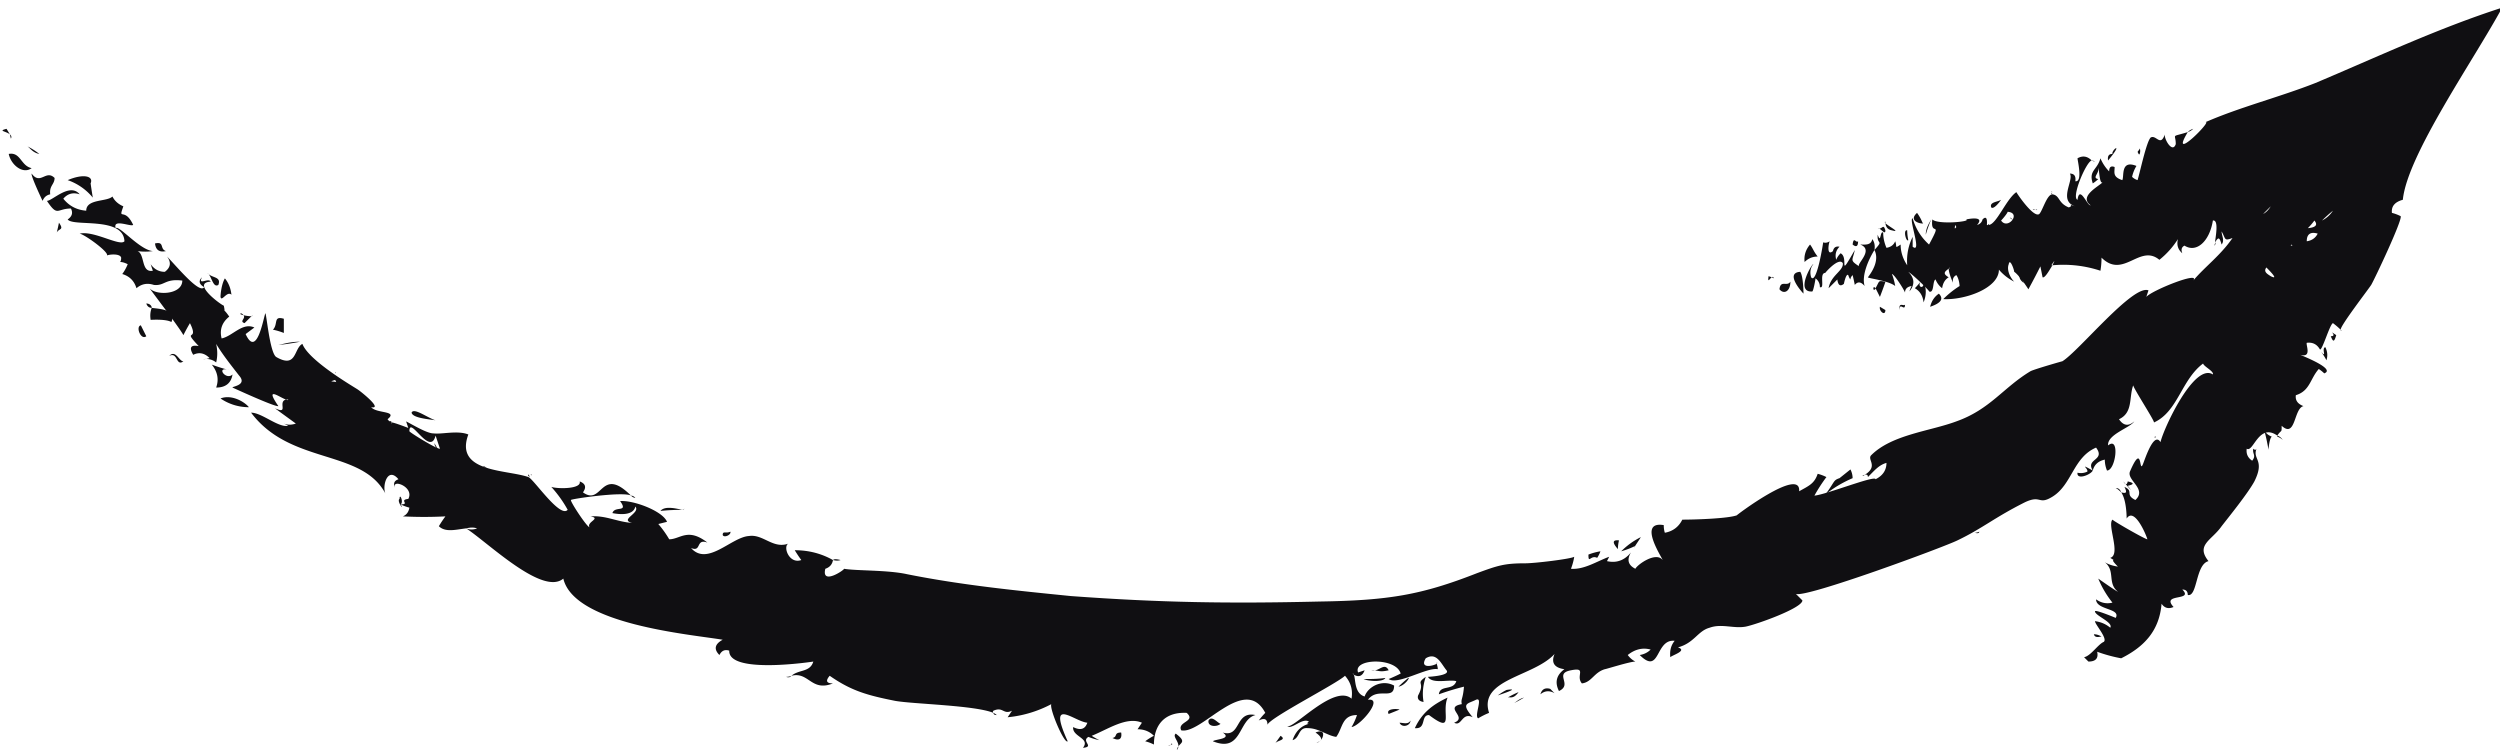 <svg width="229" height="69" viewBox="0 0 229 69" fill="none" xmlns="http://www.w3.org/2000/svg"><g clip-path="url(#clip0_27_35131)" fill="#100F12"><path d="M.6 11.8c-.8.2-.1.2.3.5l-.3-.5zm.3.5l.1.4c.1-.2 0-.3-.1-.4zm-.1 1.8c.2 1 1.3 1.9 2.1 1.3-1-.2-1-1.5-2.1-1.3zm1.7-.7c.2.1.5.6 1.1.7a6.2 6.2 0 00-1.1-.7zm2.1 4.4c-.1-.8.4-.9.4-1.5-.8-.8-1.3.7-2.1-.4-.1.2 1 2.5 1 2.5.133-.333.367-.533.7-.6zm44 25.7c.067 0 .1.033.1.1 0-.1 0-.2-.1-.1zm-8.5-2.4a4.908 4.908 0 01-.3-.5c0 .2.1.4.3.5zm36.2 10.2c.267.067.5.067.7 0-.4-.1-.6-.1-.7 0zm-18.5-5.9c.133.133.267.2.4.2-.133-.133-.267-.2-.4-.2zM13.4 27.8c.1.3.3.4.5.4 0-.2-.2-.4-.5-.4zm6.4 5.4c-.1.1-.1.1 0 0zm-5.9-5c-.133.334-.167.7-.1 1.1 0 0 1.4-.1 1.9.2.5-1.2-1.2-1.2-1.8-1.3zm34.6 15.5c0-.3-.3-.3 0 0zm-4.3-1l.4.2c-.1-.1-.2-.2-.4-.2zm-13.5-8.6v.1c.1-.1 0-.1 0-.1zm13.9 8.8c0 .1.1.2.3.2a1.165 1.165 0 01-.3-.2zm146.6.3a1.363 1.363 0 01-.9.1c-.1.7 1.2.2 1.4-.2-1.3-.7-.4-.2-.5.1zm-61.3 20.5s-.2.5.5.6c-.133-.733-.067-1.5.2-2.3-1 .7 0 .4-.7 1.7zm51.4-15a.887.887 0 01-.4.1c.3.1.4 0 .4-.1zM72.5 61.9c-.133.067-.3.1-.5.1.3.1.4 0 .5-.1zm73-11.1c0 .9.2 0 .8.3.133-.2.233-.4.3-.6a5.34 5.34 0 00-1.1.3zm-18.6 11.3c-.7.1-1.4.1-2 .1.4.2 1.8.3 2-.1zM8.3 16.8c.3-.7-.7-.9-2.1-.3a5.15 5.15 0 012.3 1.6c-.067-.4-.133-.833-.2-1.3zm-3.1 4.5c.2-.4.7-.2.2-.9-.067.334-.133.634-.2.9zm8.2 9.5l-.5-1c-.5.1 0 1.4.5 1zm1.8-7.8c-.6-.2-.1-.9-1-.7.067.6.4.834 1 .7zm.3 9.6c.8-.4.6 1 1.3.5-.4 0-.7-1.1-1.3-.5zm4.5-6.5c.3-.8-.6-.6-1-1.1.4.3.5 1.4 1 1.1zm1.3 8.2c-.6.6-1.6-.8-.3-.4a14.73 14.73 0 01-1.6-.5c.533.667.667 1.367.4 2.1.867 0 1.367-.4 1.5-1.2zm-.1-7.3c-.067-.6-.267-1.1-.6-1.5-.3.5-.4 1.4-.4 1.7.1.5.6-.6 1-.2zm-1 9.5a4.6 4.6 0 002.6.8c-.4-.5-1.6-1.2-2.6-.8zm2.2-6.9l.7-.7c.2.2-1.5-.1-1-.2.7.4-.3.7.3.9zm3.6-.4c-1-.3-.5.5-1 1 .333.067.667.167 1 .3v-1.3zm-.5 2.4a20.707 20.707 0 002-.3c-.9 0-1.5.2-2 .3zm11.1 14.1c-.3.2.5 1.2.1.5.3-.2-.1-1.1-.1-.5zm3.3-7.2c-.7-.2-2-1.2-2.2-.7.1.5 1.6.6 2.2.7zm22.6 8.2l.2-.1c-.067.067-.133.1-.2.1zm0 0c-.5-.1-1.6-.4-2 .1a20.29 20.29 0 012-.1zm4.4 2c-.4.2-.7-.1-.7.3.1.3.8 0 .7-.3zm35 18.9c.6.3.9.1.8-.5-.7 0-.3.4-.8.5zm5.1.7c.3-.1.5-.1.3-.2 0 .1-.1.2-.3.2zm.8.4c.1-.7 1.1-.6-.1-1.5-.4.3.6.9.1 1.5zm4.2-1.6c.9.6-.7.6-.9.8 2.7 1.1 2.3-2 3.9-2.4-1.9-.4-1.3 2.1-3 1.6zm-.2-.8c-.3-.1-.8-.8-1.1-.3-.1.6.8.6 1.1.3zm5 1.8c.2-.3 1.1-.3.5-.7l-.5.7zm3.7-1s1.1.7.1.9c.5.1 1.1-1.4-.1-.9zm6.7-1.7l1-.4c-.2-.1-1.3-.1-1 .4zm-1.6-4c.8 0 .7.2 1.6 0-.4-.8-.9.2-1.6 0zm2.6 4.8c.2.5 1 .3 1-.2-.2.4-.7.2-1 .2zm4.4-2.3c-1.5.7-2.4 1.5-3 2.8 1.1.1.5-1.2 1.3-1.2 2.4 1.8 1.1-.2 1.7-1.6zm-4.5-1c.6-.1 1.1-.9.9-.8a11.02 11.02 0 00-.9.8zm9.9.3c-.267.133-.533.3-.8.5 1.4-.467 1.667-.633.8-.5zm.1.7c.2-.1.5.2 1-.5-.333.133-.667.3-1 .5zm.6.5c.267-.133.567-.3.9-.5-.4.1-.6.3-.9.5zm2.4-.8c.4-.333.833-.367 1.3-.1l-.4-.4c-.467-.133-.767.033-.9.5zm7.2-14.1c-.6-.066-.633.2-.1.8 0-.267.033-.533.1-.8zm1.5.5c-.5.7.4-.6.5-.8a6.875 6.875 0 00-1.8 1.3c.467-.133.9-.3 1.3-.5zm19.9-6.2a1.78 1.78 0 00-.2-.8l-1 .8c-.6.2-.4.3-1.3 1.5.733-.6 1.567-1.1 2.5-1.5zm-7.4-18.4l-.3-.1c-.1.7.1.2.3.1zm0 0l.2.1c-.067-.133-.133-.166-.2-.1zm1.7.4c-.3.5-.9-.2-1 .7.4.5 1 .2 1-.7zm1.2 1.1c0 .1 0-1.6-.3-2-1.5.1.3 2 .3 2zm22.7-9.3h.1s-.1-.1-.1 0zm-3.5 2.5a1.175 1.175 0 01-.3-.2c.067.134.167.2.3.2zm16-8c.2-.066.367-.166.5-.3-.3.1-.4.2-.5.3zm-8.8 2.6c.133.067.233.1.3.1-.133-.067-.233-.1-.3-.1zm-20 11.8c.1.1.2 0 .2-.1-.1-.1-.2-.2-.2.1zm.2-.1l.4.8s.5-1.3.5-1.4c-.7-.1-.5-.1-.9.6zm16.2-8.6c-.1-.2-.2-.1 0 0zm-1.8 1.4h.2s-.1-.1-.2 0zm-7.3 1zm7.7-1h-.2c.1 0 .2.1.2 0zm8.3 25.3c.6-.133.6-.267 0-.4-.067.334-.2.334-.4 0 0 0 1.2 1.4.4.4zm2.5-4.4l.1-.1c-.1 0-.2 0-.1.1zm5.5-17.9c0 .134-.033.233-.1.3.133-.067.167-.166.1-.3zm11.1 8.5c-.9-.6.2.1-.5.1.2.5.3.6.5-.1z"/><path fill-rule="evenodd" clip-rule="evenodd" d="M220.1 18.3c-.733.2-1.067.6-1 1.2.267.067.533.167.8.3.2.3-2.4 5.8-2.7 6.3-.4.6-2.8 3.7-2.8 4.1-.2-.2-.433-.4-.7-.6-.3.1-1 2.6-1.2 2.4-.267-.466-.667-.666-1.2-.6-.1.2.5 1.4-.6 1.1.2.1 3.3 1.3 2.2 1.7a3.26 3.26 0 00-.5-.4c-.8.9-.8 2-2.1 2.4-.067.467.167.8.7 1-.9.2-.7 3-2 1.8 0 .7 0 .3-.4.9-1.7-1.2-2.2 1.6-2.8 1.2-.067.467.1.834.5 1.1.4-.5 0-.6.1-1.1.133.133.233.133.3 0-.4 1 .8 1-.2 3-.6 1.1-2.3 3.2-3 4.1-.9 1.3-2.4 1.7-1.2 3.2-1.2.3-1 3.3-1.9 3.1 0-.333-.167-.5-.5-.5 1.1 1.1-2 .3-.8 1.6-.467.2-.833.1-1.1-.3-.2 2.4-1.5 3.9-3.7 5a13.49 13.49 0 01-2.2-.6c.133.6-.133.9-.8.9l-.4-.4c.6-.1 1.3-1.2 1.8-1.4.4-.3-.8-1.6-.8-1.9.533.067 1 .267 1.4.6.3-.5-1.4-1.1-1.4-1.5 0-.2 1.9.6 1.9.6.5-.9-1.8-.7-1.8-1.7.467.334.967.434 1.5.3a9.114 9.114 0 01-1.3-2.2s1.7 1.2 1.8 1.2c-1-.8-.2-1.9-1.2-2.7.333.2.733.334 1.2.4-1-1 .1-.3-.7-.8 1-.3-.3-3 .2-3.5.2.2 3 1.8 3.2 1.8-.1-.4-1.2-3-1.9-1.9 0-.1 0-1.7-.5-2.4.4.1.6.1.3-.5.9.4 0 .7 1 1.2 1.1-1-.8-1.8-.5-2.6 1.2-2.8.8.3 1.2-.7.2-.5 1-3 1.6-2 .3-1.3 3.1-7.3 4.8-6.2.1-.3-.8-.7-.9-1-2 1.5-2.3 4.4-4.5 5.4.1-.1-1.8-3-1.9-3.4-.4 1.1 0 2.5-1.3 3.1.4.6.867.667 1.4.2-.4.6-2.5 1.2-2.4 2.2 1.1-.9.7 2.3-.1 2.3a2.682 2.682 0 01-.2-1c-.6.133-.967.467-1.1 1-.7-1.1 1.2-.9.3-2.1-2.1.9-2.2 3.4-4 4.5-1.3.8-1-.2-2.5.5-2.8 1.4-3.9 2.4-6.2 3.5-1.2.6-13.9 5.3-14.8 4.9l.6.6c0 .7-4.2 2.2-5.2 2.4-1.1.2-2.2-.3-3.3.1-1.1.3-1.4 1.4-2.9 1.8.9.3-.5.7-.7.9-.067-.6.067-1.1.4-1.5-1.8-.2-1.3 3.2-3.2 1.3.4-.066.733-.233 1-.5-.733-.2-1.433-.033-2.1.5.2.267.433.467.7.6-.5 0-2.7.7-2.8.7-1 .3-1.2 1.2-2.1 1.3-.6-.7.5-1.5-1-1.2-1.6.3.2 1.3-1.1 1.9-.4-.8-.233-1.466.5-2-.933-.133-1.233-.6-.9-1.4-1.9 2.1-7 2.3-6 5.4-.333.133-.667.3-1 .5-.4-.2.5-2-.2-1.7-.8.4-1.4.3-.3 1.6-1-.5-1 .9-1.7.5 1.3-.5-1-1.4.7-1.7-.1-.5.1-.4.2-1.6-.8.2-1.567.434-2.3.7.1-.9 1.3-.3 1.6-1.2-.6-.2-2.2.3-2.6-.4 0 0 2.1-.1 1.7-.6-.5-.6-.9-1.7-1.9-1.1-.6 1 .7.7 1 .5.067.2.1.367.1.5-1-.2-3.7 1.5-4.5.9.333-.133.7-.3 1.1-.5-.4-1.5-4.4-1.4-3.9-.1l.6-.2c-.2.534-.533.667-1 .4.2.3 0 1.7 1 2 .3-.9 1.6-1.6 2.7-1 0 1.4-1.5.1-2.4 1.3 1.5-.2-.7 2.4-1.5 2.5.2-.333.367-.7.5-1.1-1.4 0-1.3 1.2-1.9 2-.8-.1-1.6-.8-2.6-.8-.9-.1-.7.9-1.4 1.1.267-.8.767-1.3 1.5-1.5-.2 0-.2-.066 0-.2-.6-.4-1.6.8-2 .4.5.4 4.3-3.9 5.9-2.5.133-.8-.067-1.5-.6-2.1-.7.7-7 3.9-7.1 4.5 0-.533-.267-.666-.8-.4.2-.266.4-.5.6-.7-1.9-3.6-5.8 2-7.7 1.6-.4-.8 1.4-.8.5-1.6-2.1-.1-3 1.2-3 2.9a3.912 3.912 0 00-.8-.3c.267-.2.533-.367.8-.5-.4-.4-.9-.6-1.5-.6l.4-.6c-1.4-.6-3.1.6-4.6 1.2.2.133.433.267.7.4a5.71 5.71 0 01-1-.3c-.7.4.6.9-.5 1 .7-.9-1-1-.9-1.9.667.334 1.1.2 1.3-.4-1.2-.1-3.7-2.5-1.8 1.7-.3.3-1.7-3-1.5-3.4a10.687 10.687 0 01-4 1.2l.4-.6c-.8.4-.8-.4-1.7 0-.067.067-.067.134 0 .2-1.7-.7-7.3-.8-9-1.1-2.5-.5-4-.9-6-2.3-.4.467-.3.7.3.7-2 .8-2.2-1.1-3.8-.7.7-.6 1.7-.3 2-1.3 0 0-7.8 1.2-7.7-1-.4-.133-.7 0-.9.4-.533-.533-.433-1 .3-1.4-3-.5-13.6-1.4-14.6-5.6-1.9 1.6-6.9-3.3-8.9-4.6-.9.1-1.9.4-2.5-.2.2-.333.4-.633.6-.9a38.025 38.025 0 01-3.9 0c.333-.133.533-.4.6-.8a3.914 3.914 0 01-.8-.3c.9 0-.2-.4.7-.5.6-1.1-1.6-1.9-1.2-1-.2-.4-.1-.667.3-.8-1-1.2-1.5.6-1.2 1.3-2.2-4.1-8.7-2.6-12.3-7.4 1 0 2.5 1.4 3.4 1.2l-.4-.2c.333.134.7.134 1.1 0-.4-.3-1.8-1.3-1.9-1.4 1.3.6.2-.6 1-.8-.6-.2-2-1.3-.7.6-.3.1-4.2-1.7-4.2-1.7-.1-.1 1.4-.2.6-1.1-.7-.9-1.5-1.9-2.1-2.9.133.6.133 1.167 0 1.7-.333-.267-.733-.367-1.2-.3.2 0 .4-.033.6-.1-.467-.466-.967-.566-1.5-.3-.4-.666-.233-.933.5-.8-1.6-1.7.1-.3-.8-2.1-.2.333-.4.7-.6 1.1-.3-.6-2.9-4-3.1-4.3.6.7 3 .6 3-.7-1.6-.2-1.6.5-2.6.4-.6-.2-1.133-.1-1.6.3-.2-.666-.633-1.1-1.3-1.3.2-.267.367-.567.5-.9-.4-.2-.6-.2-.7-.2.067-.067.1-.2.1-.4-.1-.4-1.1-.3-1.3-.2.2-.3-2-1.9-2.5-2 1.3-.3 3.7 1.2 4.1.7-.1-2.3-4.7-1.3-5.2-2 .4-.267.5-.6.3-1-1.3 0-1.2.8-2.2-.7.5 0 2.1-1.7 3-.6-.6-.2-1.1-.067-1.5.4.533.667 1.233 1.034 2.1 1.1 0-1.1 1.9-.8 2.4-1.3.2.4.533.7 1 .9-.5 1.4.1 0 .9 1.7-.2.2-1.9-.6-1.6.3.3-.3 2.2 2 3.4 2.1a4.923 4.923 0 01-1.4 0c.7.3.3 2 1.4 1.8l-.2-.6c.333.467.767.7 1.3.7.533-.4.6-.866.2-1.4.8.8 3 3.5 3.4 2.8-.467-.267-.533-.567-.2-.9-.4.8.6 0 .8.4-1.8.1.9 2.1 1.2 2.2.2.9-.2 0 .5 1-.667.534-.9 1.2-.7 2 1-.2 1.9-1.5 3-1l-.8.6c1 2.2 1.6-1.3 1.8-1.9.1-.1.4 3.6 1 4 1.9 1.1 1.6-.8 2.4-1.2.6 1.6 5 4.1 5.1 4.2.3.2 2.3 1.8 1.2 1.6.5.6 2.5.3 1.5 1.1.3.4.2 0 .4.3.2 0 1.5.5 1.5.5l-.2-.6c.6.3 1.9 1.1 2.5 1.1.8.1 2.2-.3 3.2.1-1.3 3.5 3.5 3.2 5.5 3.9.5.2 2.9 3.8 3.6 3-.4-.733-.9-1.433-1.5-2.1.6.2 2.8.2 2.6-.5.533.2.633.533.3 1 1.8 1.3 1.6-2.5 4.4.3-.7-.4-5.5.3-5.5.4-.1.1 1.4 2.4 1.7 2.5-.3-.5 1.1-.8.1-1 1.4-.1 2.4.5 3.8.6-1.2-.3.8-.9.3-1.5-.2.9-1.6.7-2.1.6.2-.7 1.5 0 .7-1.1 1.2-.1 3.9.9 4.3 1.9l-.8.2a9.1 9.1 0 011 1.4c1 0 1.7-1.1 3.5.3-1.1-.4-.5.9-1.5.5 1.5 1.7 3.7-1 5.3-1.1 1.3-.2 2.2 1.2 3.6.7-.5.3.1 1.9 1.2 1.5-.2-.267-.4-.566-.6-.9 1.267 0 2.433.3 3.5.9-.067.4-.3.667-.7.8-.4 1.6 1.9 0 1.7 0 1.2.2 4 .1 5.8.5 5 1 10 1.5 15 2 8.2.6 14.5.7 22.8.5 6.3-.1 9.3-.6 14.4-2.6 1.9-.7 2.5-.9 4.4-.9.9 0 4.2-.4 4.5-.6a5.34 5.34 0 01-.3 1.1c1.2.1 2.4-.7 3.5-1.1l-.2.4c.867.2 1.6-.066 2.2-.8-.4.667-.267 1.167.4 1.5.2-.4 1.9-1.6 2.5-.8-.1-.3-2.3-3.6.1-3.2 0 .267.033.5.1.7.733-.133 1.267-.533 1.6-1.2 1.2 0 4.2-.1 5-.4-.2.1 5.9-4.5 5.7-2.2.9-.5 1.4-.7 1.7-1.6.267.067.533.167.8.3-.4.533-.767 1.1-1.1 1.7 1.1-.1 5.6-1.9 5.6-1.5.667-.333 1-.833 1-1.5-.7.2-1.1.7-1.7 1.3 0-.2-.1-.267-.3-.2 1.3-.8.2-1.4.6-1.8 1.9-1.9 5.4-2.2 7.8-3.1 3.1-1.1 4.3-3.1 6.8-4.6.4-.2 3.2-1 2.9-.9 1.5-.9 6.5-7.1 7.9-6.5l-.2.6c.5-.6 5-2.4 4.3-1.5 1.1-1.3 2.5-2.3 3.6-3.9-.8.3-.6.1-1-.6 0 .4.3.8 0 1.2-.2-.7-.3-.7-.6-.2 0-.3.4-2.1-.2-2-.3 1.9-1.5 3-2.6 2.3-.267.134-.333.367-.2.7-.4-.333-.533-.767-.4-1.3a7.725 7.725 0 01-1.7 1.9c-1.8-1.5-3.3 1.8-5.3-.2 0 .4-.033.8-.1 1.2a10.809 10.809 0 00-4.4-.5c-.3.5-.7 1.2-.9 1.1l-.2-1c-.333.667-.7 1.367-1.1 2.1-.5-.8-1.1-1.5-1.3-1.6 0-.2-.4-1.3-.5-.7-.2.5.1 1.2.5 1.6-.533-.267-1-.633-1.4-1.1 0 1.7-3.1 2.8-5.1 2.7a8.486 8.486 0 011.5-1.2c0 .1 0-.6-.3-1-.267.134-.367.367-.3.7-.1-.2-.4-.9-.4-1.3-.2.2-.7.4 0 .8-.333.2-.533.534-.6 1a1.815 1.815 0 01-.6-.8c-.3.1-.1 1.3-.6 1.1.2.1-1.4-1.5-1.9-1.8.6.6.6 1.2.1 1.8.067-.2.133-.366.2-.5-.4.067-.6.267-.6.6-.1-.3-1-1.7-1.2-1.7.133.333.233.7.3 1.1-.6-.5-2.5-.7-2.5-.8.3-.4 1.1-1.5.6-2.5-.5.8-1.2 2.3-.9 3.3-.333-.4-.633-.433-.9-.1a19.559 19.559 0 00-.2-.9c-.133.134-.2.267-.2.4-.067-.067-.133-.2-.2-.4-.2-.2-.4.8-.4.8-.333.267-.533.134-.6-.4l-.8.8c.2-1.2 1.4-1.6 1.3-2.3-.4-.6-1.8 1.1-1.6.9-.6 0 0 1.5-.5 1.3a.95.95 0 00-.4-.8c0 .1-.2 1.2-.3 1.2-1.6.1 0-2.6.1-2.5-.267.334-.333.733-.2 1.2.5.7 1.1-3.1 1.1-3.2.2.067.4.034.6-.1-.1.2-.3 1.4.3.9.067-.333.267-.466.6-.4-.333.333-.433.733-.3 1.2.067-.2.2-.4.4-.6.8.4-.3 2.5 1.3-.3-.2 1-.5.9.4 1.5-.3-.2 1.4-1.5.1-2 .4 0 1 .1 1.1-.5.2.267.267.6.2 1 .9-1 .2-.4.3-1.4.3.9.2-.4.5-.2 0 .467.1.933.3 1.4.4-.066.667-.267.8-.6.2.5-.1.7.5.3 0 .667.2 1.3.6 1.9-.067-.933.1-1.8.5-2.6v.9c.9.7-.4-2.6 0-2.6a5.077 5.077 0 001.5 2.4c1.3-2.4.1-.6.3-2.3.5.5 3.6.2 3.1 0 0 0 1.8-.4 1 .5a.642.642 0 00.5-.5c.5-.5.4.4.4.5.2.1 0-.2.2 0 .7-.1 1.6-2.4 2.5-3 .1.2 1.6 2.4 2.1 2 .3-.3.7-1.8 1.2-1.8.7.1.5.8 1.5 1.2.6-.2-.4-.4.6-.1-1.6-.5-.1-2.4-.5-3 .4 0 .567.234.5.7.7.1.2-1.9.2-2.1.467-.267.9-.2 1.3.2-.5.1-1.9 3.4-1.3 3.6.2-1.4.9.6 1.2.5-1.1-.8.7-1.7 1.1-2.1-.3.2-.3-1.2-.4-1.3.1.5-.6.9 0 1a3.26 3.26 0 01-.5.4c-.4-1.2.4-1.2.7-2.3.2.467.467.867.8 1.2 0-.4.167-.533.5-.4 0 .5-.2.9.7 1.2.2-.3-.2-1.9 1.3-1.3a3.15 3.15 0 00-.4 1c.133.134.3.233.5.3.2-.6.8-3.5 1.2-3.9.5-.3.9.9 1.3-.3-.1.4.7 1.8 1 .9 0-1-.5-.6 1.1-1.1-1.8 3 2.4-1.2 1.6-.9 3.2-1.4 6.8-2.3 10.1-3.6 5.7-2.4 11.2-5 17.1-6.9-2.6 4.8-8.7 13.5-9.1 17.6zm-45.6 8.6v-.1.1zm4.1-2.4l-.1.1c.067 0 .1-.033.1-.1zm9.3-.2h.1c.2-.4.3-.6-.1 0zm-17.3 19.3c.067-.067.133-.1.2-.1-.067.067-.133.1-.2.1zM144.2 51c.067 0 .067 0 0 0zM35.9 38.8v-.1c-.067 0-.067.033 0 .1zM9.7 23.4zm16.7 13.2h-.2c.133.067.2.067.2 0zm16.3 11.8a1.3 1.3 0 001 0c-.3-.1-.6-.1-1 0zm48.6 17.1c-.2 0-.3-.067-.3-.2.133.067.233.133.3.2zm32.6-3.8l.1.1c0-.066-.033-.1-.1-.1zm7.7-1c.067 0 .067.033 0 .1v-.1zm18.3-.1h-.1.1zm43.9-15.9c.2 0 .4.1.5.4-.1-.1-.3-.3-.5-.4zm15.3-4.4a1.254 1.254 0 00-.5-.3v-.1c.2.067.367.2.5.4zm1.6-7.8c-.067 0-.067 0 0 0zm3.8-2.2c-.067 0-.1-.033-.1-.1l.1.1zm-35.3-9.5l-.1-.2c-.1.5 0 .3.1.2zm4.1-.6c-.1.1-.2.2 0 0zm0 0c.6.9 1.9-.7.6-.8 0 .1-.4.6-.6.8zM30.8 35l-.1-.2c-.6.2-.3.1.1.2zm9.1 4.9c-.5 2-2.4-1.9-2.4-.4 0 .1 2.6 1.7 2.8 1.6l-.4-1.2zm167.7-15.4c-.3.4.1.6.4.8.533.267.4 0-.4-.8zm2.4-2l-.1-.1c-.1.1-.1.1.1.1zm1.4-1.6c.733-.066.933-.3.6-.7-.2.267-.4.5-.6.7zm2.3-1.6a12.19 12.19 0 00-1 .9c.4-.2.733-.5 1-.9zm-2.1-1.5zm-4.3 1.8c.267-.133.5-.367.7-.7l-.7.7zm5 1.8c-1-.3-1 .5-1 .7.467-.067.8-.3 1-.7z"/><path d="M166.5 23.5c-.4-.5-.4-.7-.7-1.1-.4.467-.567 1-.5 1.6.333-.333.733-.5 1.2-.5zm6.2 4.9l-.5-.3c-.1.4.5.9.5.3zm-2.5-6.3c-.2.2-.4-.5-.5.3.333.267.5.167.5-.3zm4.3 5.8c-.1.2-.6-.3-.5.5 0-.8.5.2.5-.5zm-1.8-6.8c-.2-.7-.3 0-.7-.2.3 0 .7.7.7.2zm2.7 5.3c.467.267.733.7.8 1.3.267-.666.267-1.3 0-1.9.1.8-.7.5-.2-.1-.2.267-.4.5-.6.7zm-2.1-5.3c1.1.3-1-.7-.6-.8 0 .467.2.733.6.8zm4.3 5.8c-.4.267-.667.667-.8 1.2 1-.333 1.267-.733.8-1.2zm-2.8-4.9a4.608 4.608 0 01-.1-.9c-.4-.1-.1 1.1.1.9zm1.3-1.6a3.902 3.902 0 00-.5-.9c-1 .9.9 1.1.5.9zm.8-.3c-.3.5-.5.9-.5 1.4.133-.466.3-.933.5-1.4zm8.4 5.7c0-.4-.5-.8-.3-.4 0 .3.6.7.3.4zm-2-7.5c-.3.2-1.1.2-.9.7.2.2.7-.4.9-.7zm10.2-4.2c-.333 0-.467.2-.4.6 1.5-1.8.3-1 .4-.6zm2.5-.5c-.1.3-.3.2-.1.5.1.2.2-.3.1-.5zm17 18.2c-.4.1.2 1.1-.4.4.2.267.367.533.5.8.133-.4.1-.8-.1-1.2zm-4.9 8.2c-.333-.133-.567-.333-.7-.6.2.7.3 1.3.4 1.8 0-.2.1-1.1.3-1.2zm-15.6 18.3c-.2-.1-.4-.2-.7-.2.1.4.6.2.7.2z"/></g><defs><clipPath id="clip0_27_35131"><path fill="#fff" d="M0 0h229v69H0z"/></clipPath></defs></svg>